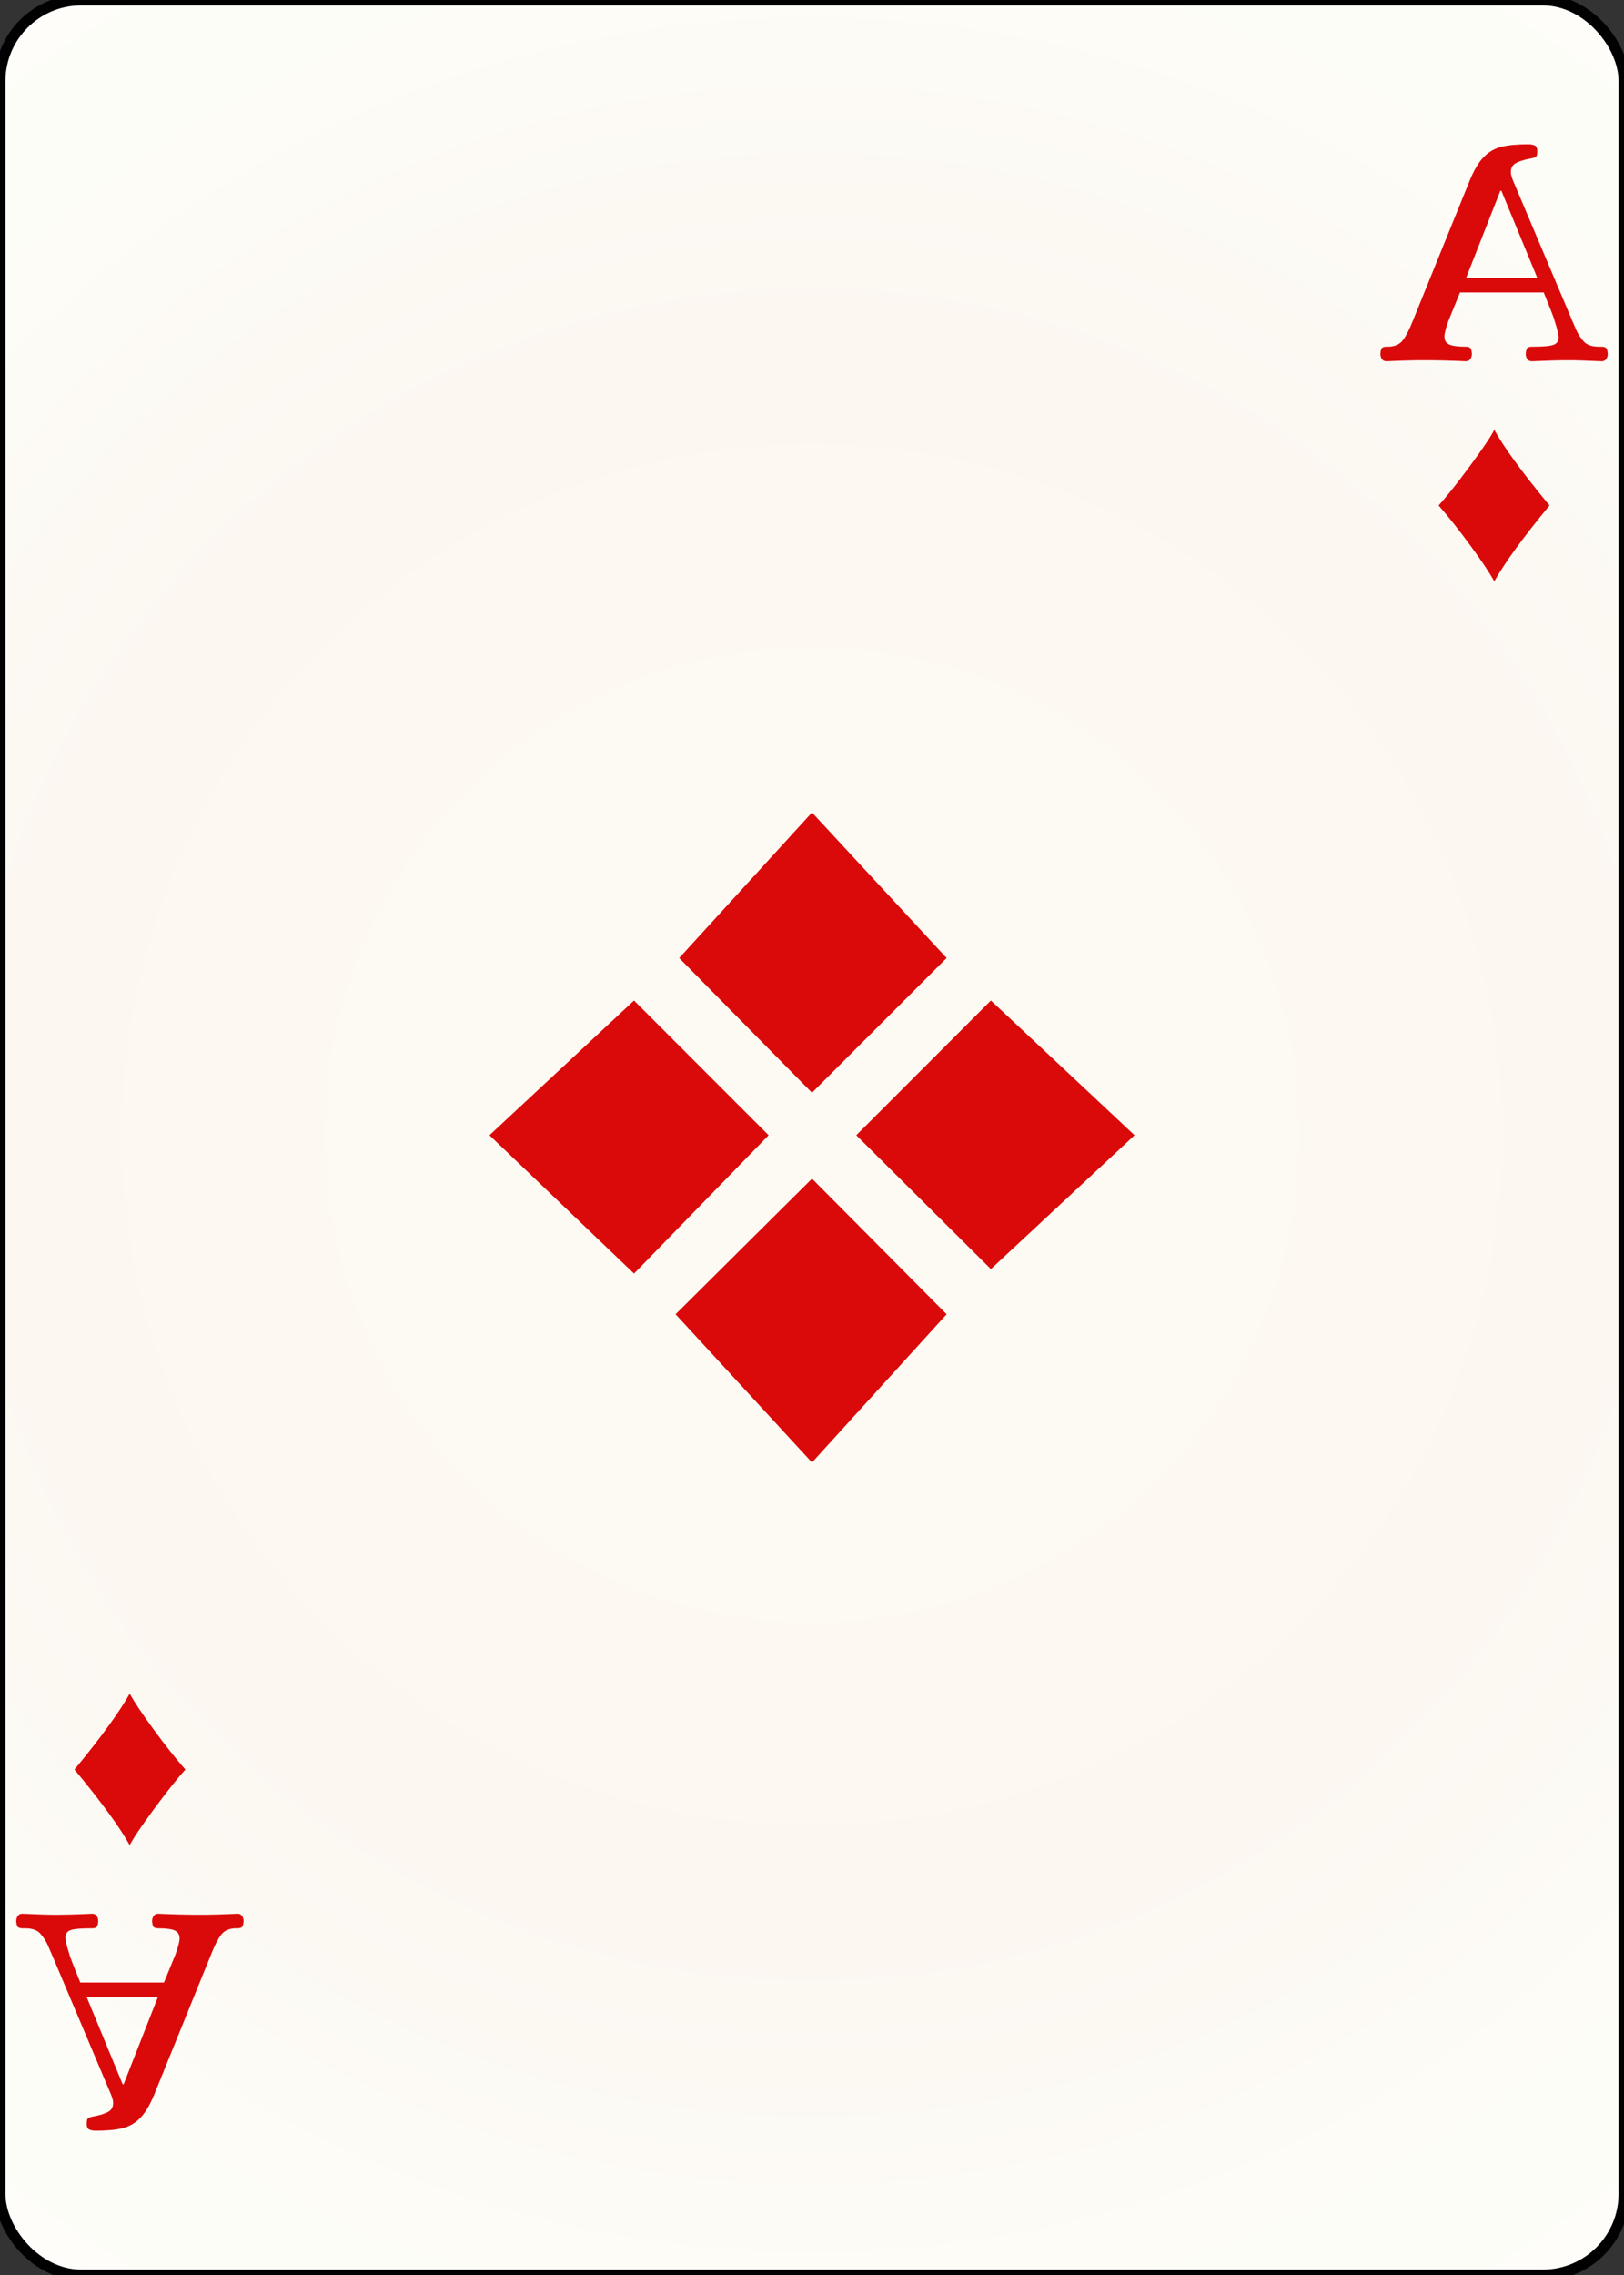 <svg width="150" height="210" id="card-webdiamond1">
<rect width="100%" height="100%" fill="#333333" stroke="none"/>
<radialGradient id="card-webwhitegradient" cx="75.0" cy="105.0" r="150" gradientTransform="matrix(1 0 0 1 0 -.25)" gradientUnits="userSpaceOnUse">
<stop stop-color="#FDFAF4" offset=".15"/>
<stop stop-color="#FDF9F2" offset=".35"/>
<stop stop-color="#FCF7F1" offset=".5"/>
<stop stop-color="#FDFDF8" offset=".75"/>
<stop stop-color="#FFFDFA" offset="1"/>
</radialGradient>
<rect x="0" y="0" rx="7.5" ry="7.5" width="150" height="210.0" stroke="#010101" fill="url(#card-webwhitegradient)" />
<path d="M75.0 75.0L62.733 88.435L75.0 100.869L87.434 88.435ZM45.209 104.791L58.561 117.559L70.994 104.791L58.561 92.357ZM75.0 135.0L87.434 121.314L75.0 108.797L62.399 121.314ZM104.791 104.791L91.523 92.357L79.089 104.791L91.523 117.142Z" fill="#da0a0a" />
<path d="M148.359 33.145Q148.5 32.941 148.5 32.66Q148.469 32.19 148.312 32.096T147.937 32.002H147.655Q146.716 32.002 146.278 31.517T145.574 30.422T145.214 29.593L139.737 16.636Q139.549 16.166 139.549 15.885Q139.549 15.321 139.987 15.071T141.208 14.664Q141.74 14.57 141.865 14.476T141.99 13.944Q141.99 13.569 141.787 13.444T141.145 13.318Q139.58 13.318 138.657 13.553T137.045 14.492T135.762 16.636L130.504 29.593Q130.035 30.782 129.597 31.377T128.282 32.002H128.095Q127.782 32.002 127.656 32.112T127.5 32.66Q127.5 32.941 127.641 33.145T128.063 33.348Q130.066 33.254 131.506 33.254Q133.384 33.254 135.387 33.348Q135.668 33.348 135.809 33.145T135.95 32.66Q135.919 32.222 135.794 32.112T135.355 32.002Q134.291 32.002 133.853 31.799T133.415 31.064Q133.415 30.657 133.791 29.593L134.855 26.995H142.585Q143.367 28.935 143.477 29.248T143.586 29.593Q143.962 30.782 143.962 31.126Q143.962 31.658 143.493 31.83T141.709 32.002H141.521Q141.208 32.002 141.083 32.112T140.926 32.66Q140.926 32.941 141.067 33.145T141.49 33.348Q143.493 33.254 144.901 33.254Q145.902 33.254 147.937 33.348Q148.218 33.348 148.359 33.145ZM141.99 25.649H135.418L138.579 17.606H138.673Z" fill="#da0a0a" />
<path d="M138.019 39.667C137.708 40.29 136.955 41.409 135.761 43.026C134.567 44.642 133.606 45.852 132.879 46.657C133.788 47.695 134.765 48.929 135.809 50.356C136.854 51.784 137.591 52.888 138.019 53.667C138.98 51.953 140.681 49.617 143.121 46.657C140.616 43.632 138.915 41.302 138.019 39.667Z" fill="#da0a0a" />
<path d="M1.641 176.855Q1.5 177.059 1.5 177.34Q1.531 177.81 1.688 177.904T2.063 177.998H2.345Q3.284 177.998 3.722 178.483T4.426 179.578T4.786 180.407L10.263 193.364Q10.451 193.834 10.451 194.115Q10.451 194.679 10.013 194.929T8.792 195.336Q8.26 195.43 8.135 195.524T8.01 196.056Q8.01 196.431 8.213 196.556T8.855 196.682Q10.42 196.682 11.343 196.447T12.955 195.508T14.238 193.364L19.496 180.407Q19.965 179.218 20.403 178.623T21.718 177.998H21.905Q22.218 177.998 22.344 177.888T22.5 177.34Q22.5 177.059 22.359 176.855T21.937 176.652Q19.934 176.746 18.494 176.746Q16.616 176.746 14.613 176.652Q14.332 176.652 14.191 176.855T14.05 177.34Q14.081 177.778 14.206 177.888T14.645 177.998Q15.709 177.998 16.147 178.201T16.585 178.936Q16.585 179.343 16.209 180.407L15.145 183.005H7.415Q6.633 181.065 6.523 180.752T6.414 180.407Q6.038 179.218 6.038 178.874Q6.038 178.342 6.507 178.17T8.291 177.998H8.479Q8.792 177.998 8.917 177.888T9.074 177.34Q9.074 177.059 8.933 176.855T8.51 176.652Q6.507 176.746 5.099 176.746Q4.098 176.746 2.063 176.652Q1.782 176.652 1.641 176.855ZM8.01 184.351H14.582L11.421 192.394H11.327Z" fill="#da0a0a" />
<path d="M11.981 170.333C12.292 169.71 13.045 168.591 14.239 166.974C15.433 165.358 16.394 164.148 17.121 163.343C16.212 162.305 15.235 161.071 14.191 159.644C13.146 158.216 12.409 157.112 11.981 156.333C11.02 158.047 9.319 160.383 6.879 163.343C9.384 166.368 11.085 168.698 11.981 170.333Z" fill="#da0a0a" />
</svg>
